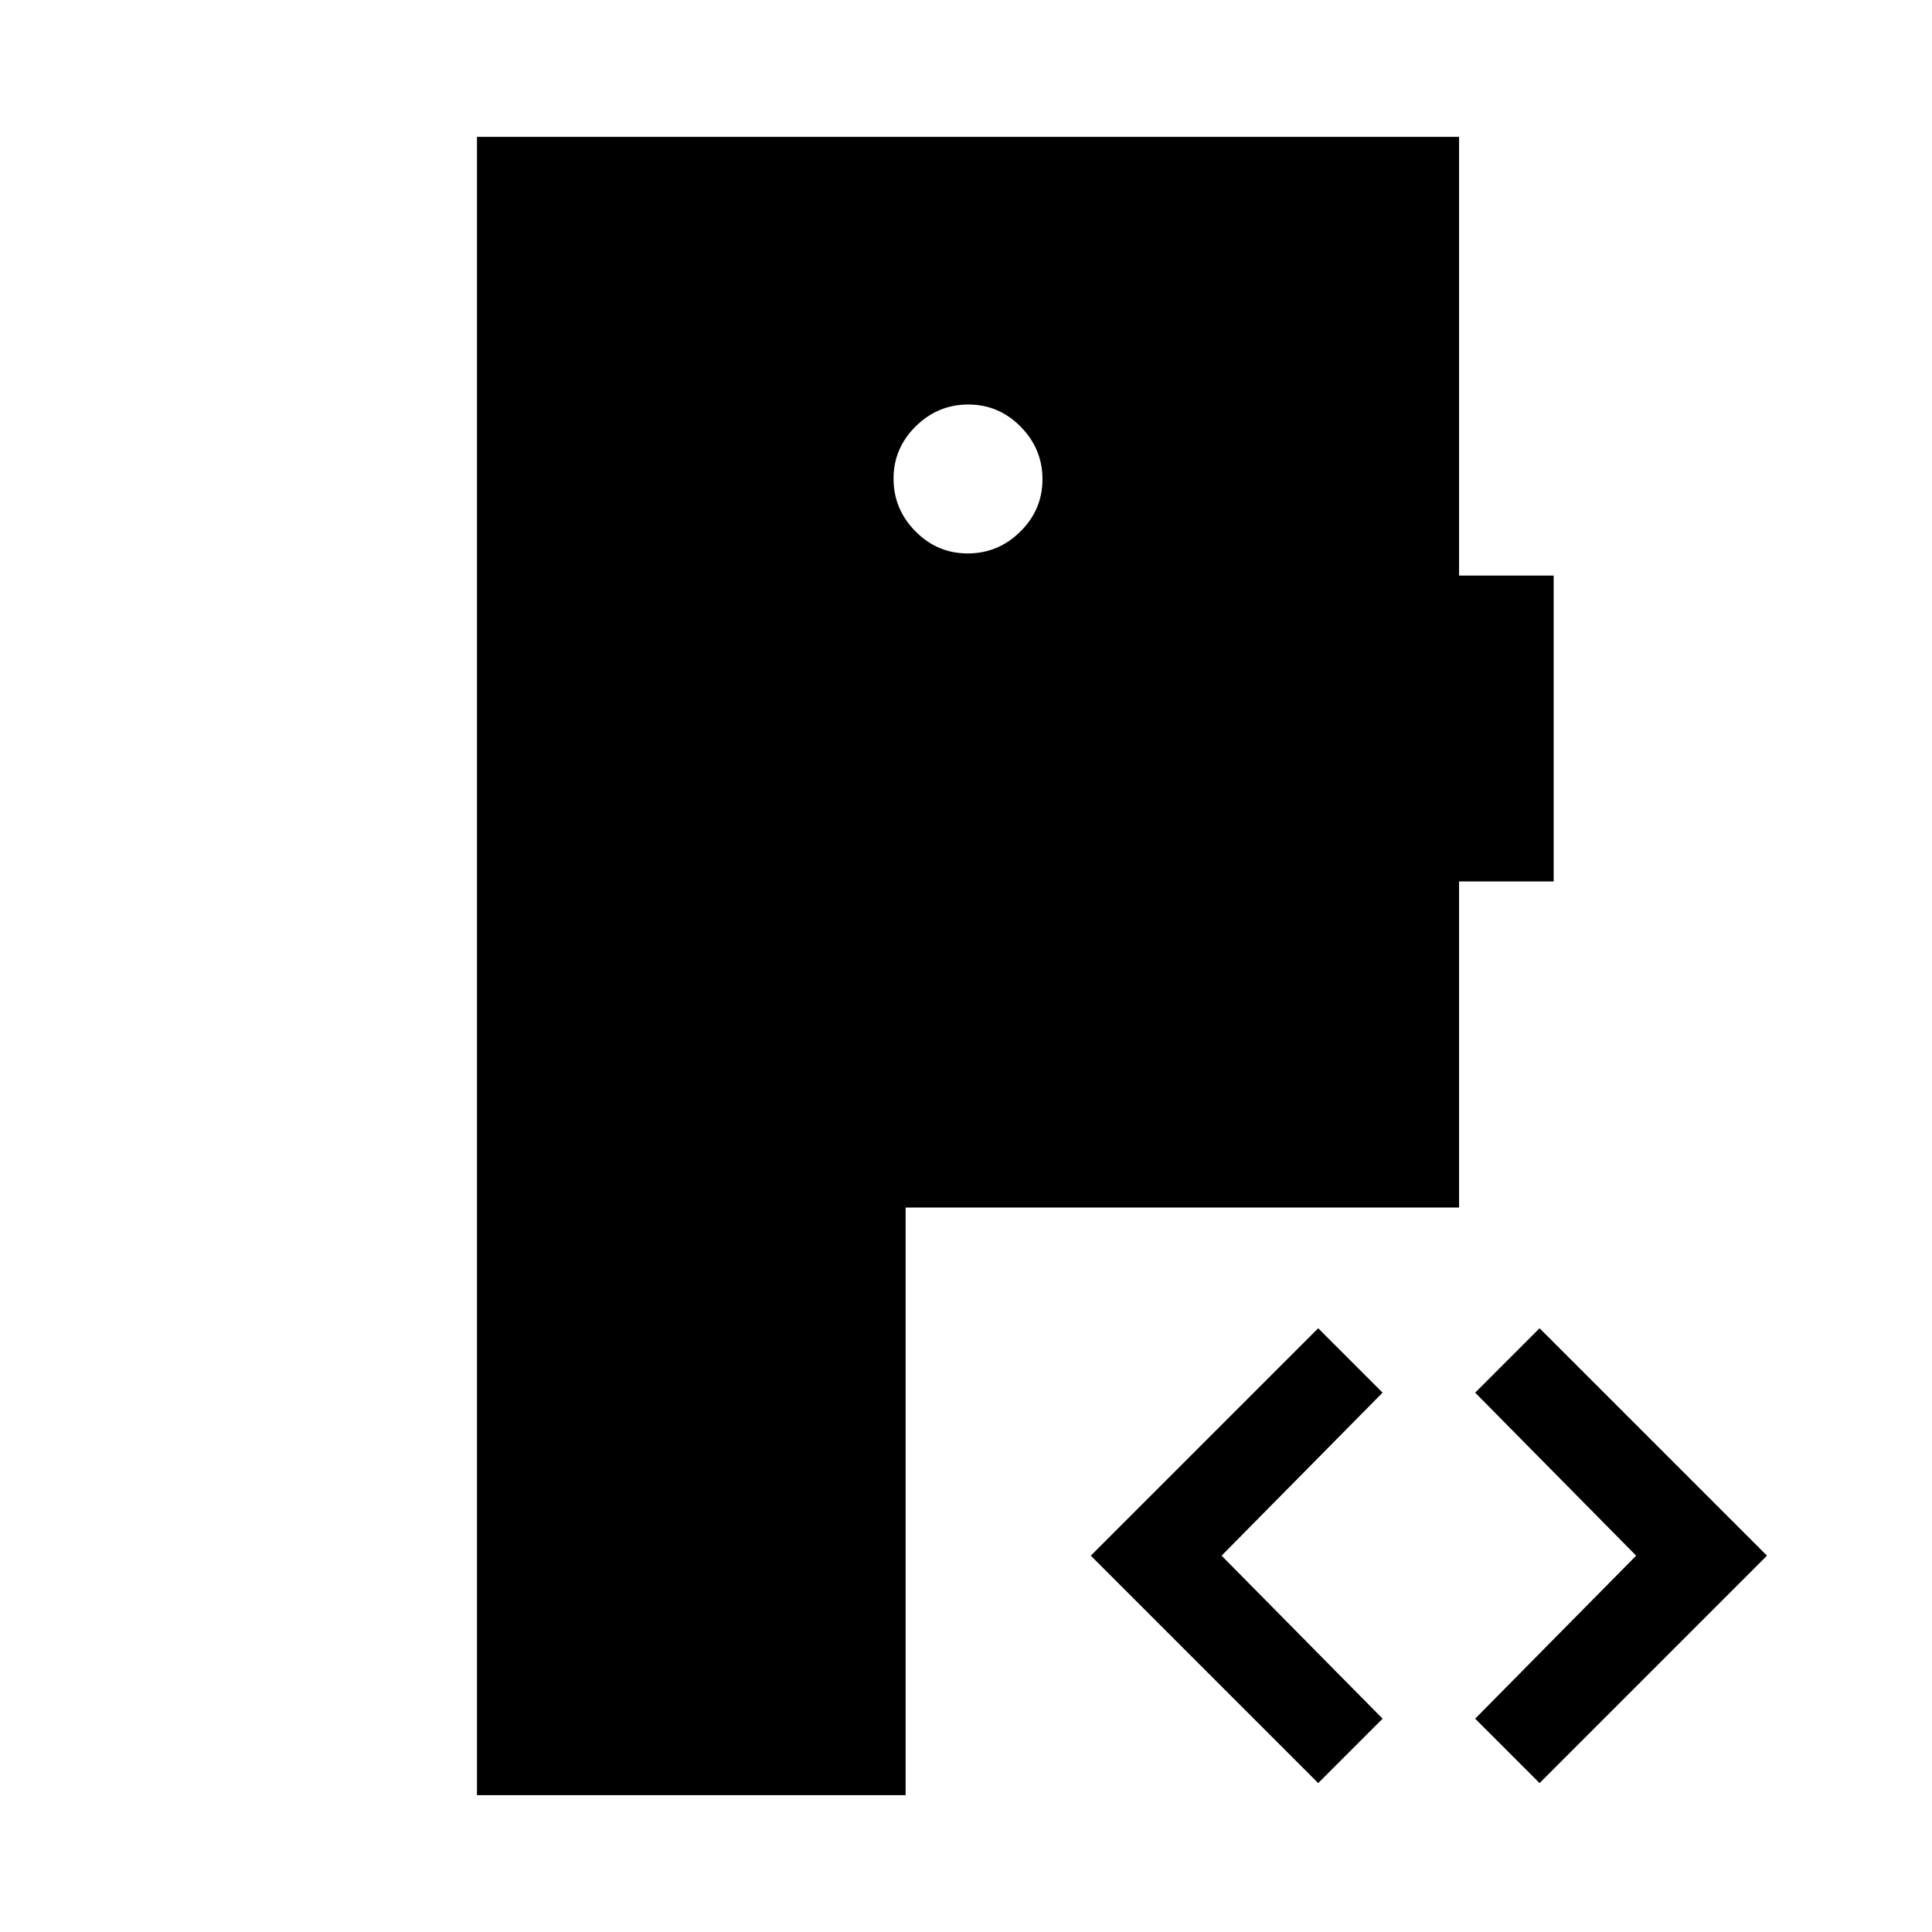<svg xmlns="http://www.w3.org/2000/svg" height="20" viewBox="0 -960 960 960" width="20"><path d="M237-68v-824h488v218h47v152h-47v162H450v292H237Zm418-6L542-187l113-113 32 32-80 81 80 81-32 32Zm110 0-32-32 80-81-80-81 32-32 113 113L765-74ZM480.86-685Q496-685 507-695.86t11-26Q518-737 507.14-748t-26-11Q466-759 455-748.14t-11 26Q444-707 454.86-696t26 11Z"/></svg>